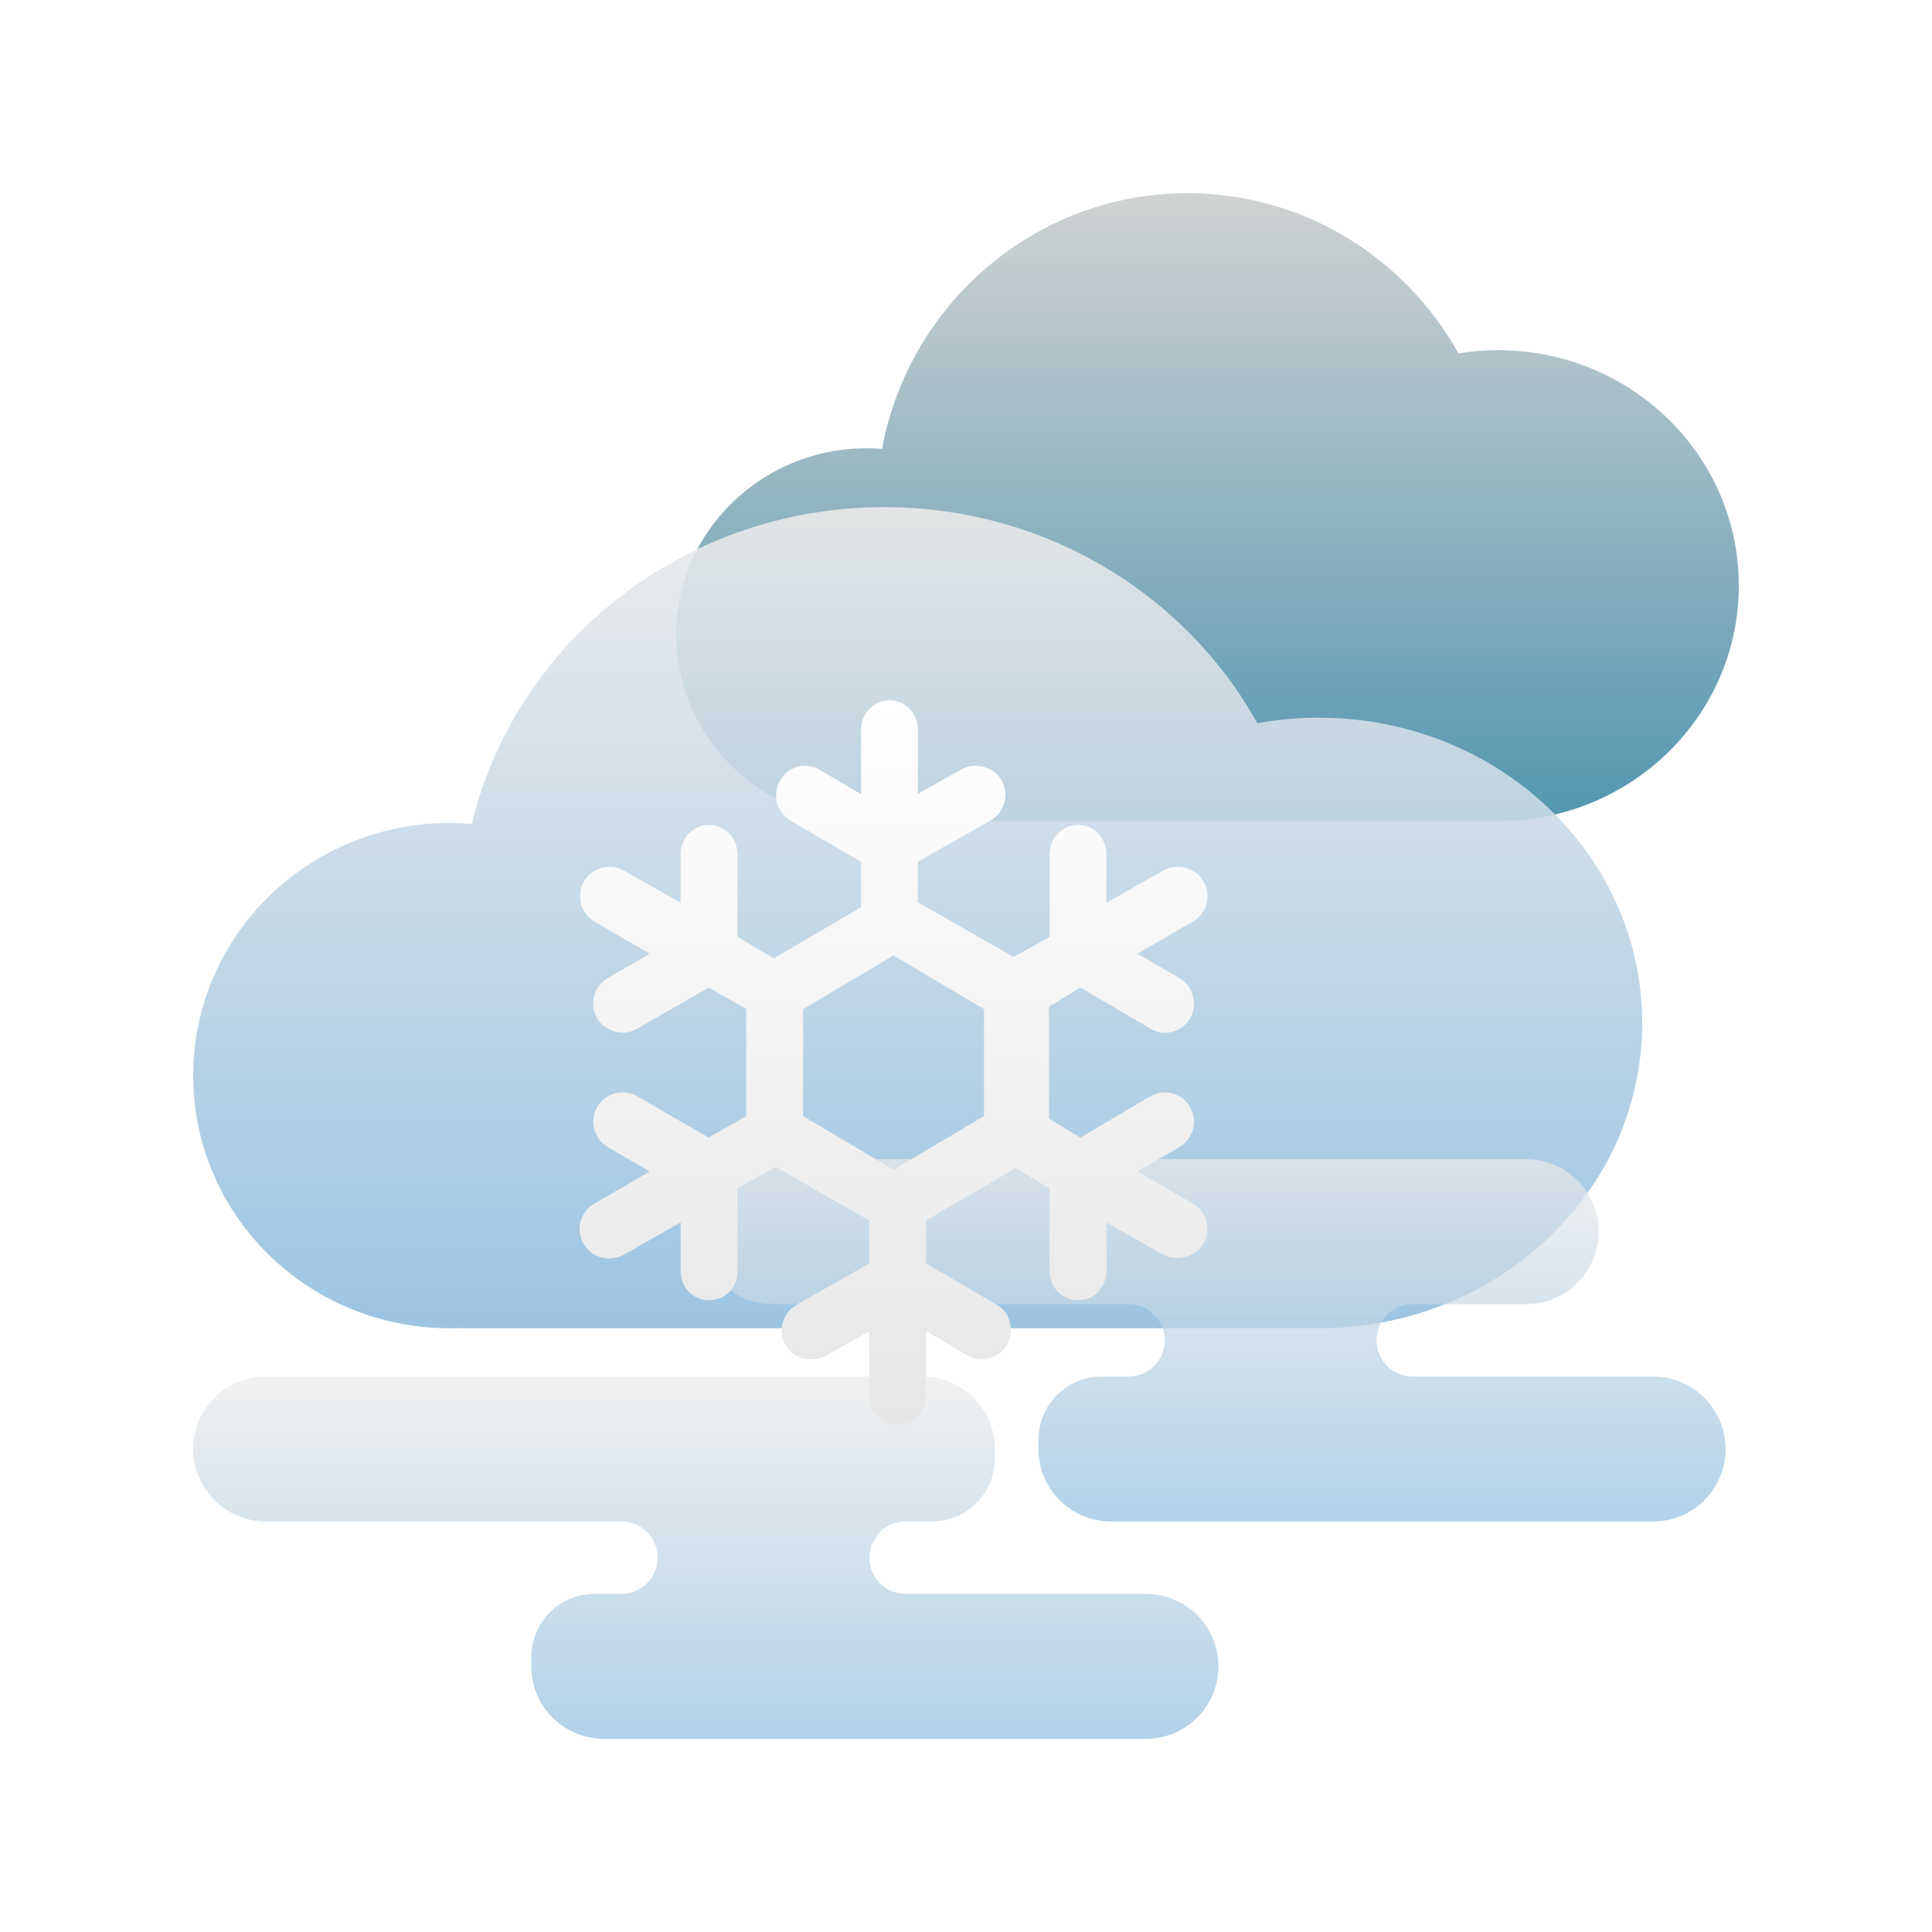 <?xml version="1.0" encoding="UTF-8"?>
<svg width="80px" height="80px" viewBox="0 0 80 80" version="1.1" xmlns="http://www.w3.org/2000/svg" xmlns:xlink="http://www.w3.org/1999/xlink">
    <!-- Generator: Sketch 52.2 (67145) - http://www.bohemiancoding.com/sketch -->
    <title>type/weather-37</title>
    <desc>Created with Sketch.</desc>
    <defs>
        <filter x="-16.4%" y="-16.4%" width="132.8%" height="132.8%" filterUnits="objectBoundingBox" id="filter-1">
            <feOffset dx="0" dy="0" in="SourceAlpha" result="shadowOffsetOuter1"></feOffset>
            <feGaussianBlur stdDeviation="2.5" in="shadowOffsetOuter1" result="shadowBlurOuter1"></feGaussianBlur>
            <feColorMatrix values="0 0 0 0 0   0 0 0 0 0   0 0 0 0 0  0 0 0 0.2 0" type="matrix" in="shadowBlurOuter1" result="shadowMatrixOuter1"></feColorMatrix>
            <feMerge>
                <feMergeNode in="shadowMatrixOuter1"></feMergeNode>
                <feMergeNode in="SourceGraphic"></feMergeNode>
            </feMerge>
        </filter>
        <linearGradient x1="50%" y1="100%" x2="50%" y2="3.061617e-15%" id="linearGradient-2">
            <stop stop-color="#418BA8" offset="0%"></stop>
            <stop stop-color="#CBCECE" offset="100%"></stop>
        </linearGradient>
        <linearGradient x1="50%" y1="100%" x2="50%" y2="3.061617e-15%" id="linearGradient-3">
            <stop stop-color="#92BFE0" offset="0%"></stop>
            <stop stop-color="#EBEBEB" offset="100%"></stop>
        </linearGradient>
        <linearGradient x1="50%" y1="100%" x2="50%" y2="3.061617e-15%" id="linearGradient-4">
            <stop stop-color="#E6E6E6" offset="0%"></stop>
            <stop stop-color="#FFFFFF" offset="100%"></stop>
        </linearGradient>
    </defs>
    <g id="type/weather-37" stroke="none" stroke-width="1" fill="none" fill-rule="evenodd">
        <rect id="space" fill-opacity="0.01" fill="#D8D8D8" fill-rule="nonzero" x="0" y="0" width="80" height="80"></rect>
        <g id="weather-21" filter="url(#filter-1)" transform="translate(8, 8)">
            <path d="M54.038,26 L28.302,26 L28.302,25.989 C28.164,25.996 28.026,26 27.887,26 C23.531,26 20,22.544 20,18.281 C20,14.018 23.531,10.562 27.887,10.562 C28.101,10.562 28.313,10.571 28.523,10.587 C29.643,4.56 34.879,0 41.17,0 C45.987,0 50.185,2.674 52.391,6.633 C52.927,6.545 53.477,6.5 54.038,6.5 C59.54,6.5 64,10.865 64,16.25 C64,21.635 59.54,26 54.038,26 Z" id="Combined-Shape" fill="url(#linearGradient-2)" fill-rule="nonzero" opacity="0.9"></path>
            <path d="M46.154,46.993 L46.154,47 L11.077,47 L11.077,46.99 C10.924,46.997 10.77,47 10.615,47 C4.753,47 0,42.316 0,36.538 C0,30.761 4.753,26.077 10.615,26.077 C10.926,26.077 11.233,26.09 11.537,26.116 C13.349,18.599 20.308,13 28.615,13 C35.296,13 41.104,16.62 44.065,21.947 C44.891,21.797 45.743,21.718 46.615,21.718 C54.008,21.718 60,27.378 60,34.359 C60,41.34 54.008,47 46.615,47 C46.461,47 46.307,46.998 46.154,46.993 Z" id="Combined-Shape" fill="url(#linearGradient-3)" fill-rule="nonzero" opacity="0.9"></path>
            <path d="M3.53616709e-15,52 L3.55271368e-15,52 C5.96299309e-15,53.657 1.343,55 3,55 L17.731,55 C18.559,55 19.231,55.672 19.231,56.5 L19.231,56.5 C19.231,57.328 18.559,58 17.731,58 L16.615,58 C15.171,58 14,59.171 14,60.615 L14,61 C14,62.657 15.343,64 17,64 L39.453,64 C41.11,64 42.453,62.657 42.453,61 L42.453,61 C42.453,59.343 41.11,58 39.453,58 L29.5,58 C28.672,58 28,57.328 28,56.5 L28,56.5 C28,55.672 28.672,55 29.5,55 L30.598,55 C32.033,55 33.196,53.837 33.196,52.402 L33.196,52 C33.196,50.343 31.853,49 30.196,49 L3,49 C1.343,49 3.34980755e-15,50.343 3.55271368e-15,52 Z" id="Path-3" fill-opacity="0.7" fill="url(#linearGradient-3)" fill-rule="nonzero"></path>
            <path d="M21,43 L21,43 C21,44.657 22.343,46 24,46 L38.731,46 C39.559,46 40.231,46.672 40.231,47.5 L40.231,47.5 C40.231,48.328 39.559,49 38.731,49 L37.615,49 C36.171,49 35,50.171 35,51.615 L35,52 C35,53.657 36.343,55 38,55 L60.453,55 C62.11,55 63.453,53.657 63.453,52 L63.453,52 C63.453,50.343 62.11,49 60.453,49 L50.5,49 C49.672,49 49,48.328 49,47.5 L49,47.5 C49,46.672 49.672,46 50.5,46 L55.196,46 C56.853,46 58.196,44.657 58.196,43 L58.196,43 C58.196,41.343 56.853,40 55.196,40 L24,40 C22.343,40 21,41.343 21,43 Z" id="Path-3" fill-opacity="0.7" fill="url(#linearGradient-3)" fill-rule="nonzero"></path>
            <path d="M32.746,38.214 L28.998,40.437 L25.253,38.214 L25.253,33.785 L28.998,31.564 L32.746,33.785 L32.746,38.214 Z M41.396,41.842 L39.096,40.508 L40.834,39.499 C41.114,39.337 41.314,39.075 41.397,38.762 C41.481,38.448 41.439,38.121 41.277,37.841 C40.943,37.261 40.203,37.061 39.626,37.396 L36.733,39.11 L35.438,38.314 L35.438,33.686 L36.732,32.89 L39.656,34.605 C40.233,34.941 40.961,34.722 41.284,34.159 C41.617,33.581 41.416,32.837 40.838,32.501 L39.097,31.492 L41.397,30.158 C41.973,29.823 42.171,29.079 41.838,28.5 C41.506,27.921 40.733,27.716 40.15,28.056 L37.815,29.383 L37.815,27.372 C37.815,26.692 37.298,26.159 36.638,26.159 C35.978,26.159 35.463,26.692 35.463,27.372 L35.463,30.796 L33.965,31.626 L30.006,29.361 L30.006,27.683 L33.013,25.975 C33.597,25.635 33.808,24.89 33.479,24.318 C33.319,24.038 33.051,23.838 32.727,23.753 C32.4,23.667 32.067,23.709 31.785,23.873 L30.006,24.872 L30.006,22.214 C30.006,21.533 29.49,21 28.83,21 C28.17,21 27.654,21.533 27.654,22.214 L27.654,24.888 L25.937,23.872 C25.359,23.537 24.638,23.732 24.3,24.318 C23.965,24.901 24.156,25.646 24.726,25.977 L27.654,27.686 L27.654,29.566 L24.038,31.683 L22.537,30.789 L22.537,27.372 C22.537,26.692 22.02,26.159 21.36,26.159 C20.7,26.159 20.184,26.692 20.184,27.372 L20.184,29.383 L17.85,28.057 C17.568,27.893 17.24,27.849 16.921,27.934 C16.604,28.019 16.34,28.22 16.179,28.5 C15.846,29.081 16.04,29.825 16.612,30.158 L18.907,31.493 L17.166,32.501 C16.589,32.836 16.389,33.58 16.722,34.16 C17.044,34.717 17.814,34.929 18.373,34.604 L21.343,32.896 L22.9,33.781 L22.9,38.218 L21.342,39.104 L18.386,37.396 C17.804,37.059 17.062,37.259 16.727,37.841 C16.394,38.421 16.591,39.165 17.167,39.499 L18.904,40.508 L16.604,41.842 C16.027,42.177 15.829,42.921 16.161,43.5 C16.377,43.875 16.777,44.107 17.208,44.107 C17.433,44.107 17.672,44.047 17.848,43.944 L20.184,42.617 L20.184,44.628 C20.184,45.309 20.697,45.842 21.354,45.842 C22.022,45.842 22.546,45.309 22.546,44.628 L22.535,41.205 L24.122,40.323 L27.993,42.536 L27.993,44.316 L24.987,46.026 C24.703,46.191 24.491,46.469 24.406,46.788 C24.324,47.095 24.364,47.412 24.52,47.682 C24.737,48.063 25.123,48.29 25.553,48.29 C25.78,48.29 26.03,48.227 26.206,48.126 L27.993,47.129 L27.993,49.786 C27.993,50.466 28.509,51 29.169,51 C29.829,51 30.346,50.466 30.346,49.786 L30.346,47.112 L32.062,48.129 C32.642,48.461 33.369,48.244 33.693,47.682 C34.029,47.098 33.84,46.354 33.271,46.025 L30.346,44.313 L30.346,42.538 L34.051,40.37 L35.463,41.212 L35.463,44.628 C35.463,45.309 35.978,45.842 36.638,45.842 C37.298,45.842 37.815,45.309 37.815,44.628 L37.815,42.618 L40.147,43.943 C40.693,44.262 41.507,44.061 41.829,43.5 C42.163,42.919 41.968,42.175 41.396,41.842 Z" id="Fill-1" fill="url(#linearGradient-4)"></path>
        </g>
    </g>
</svg>